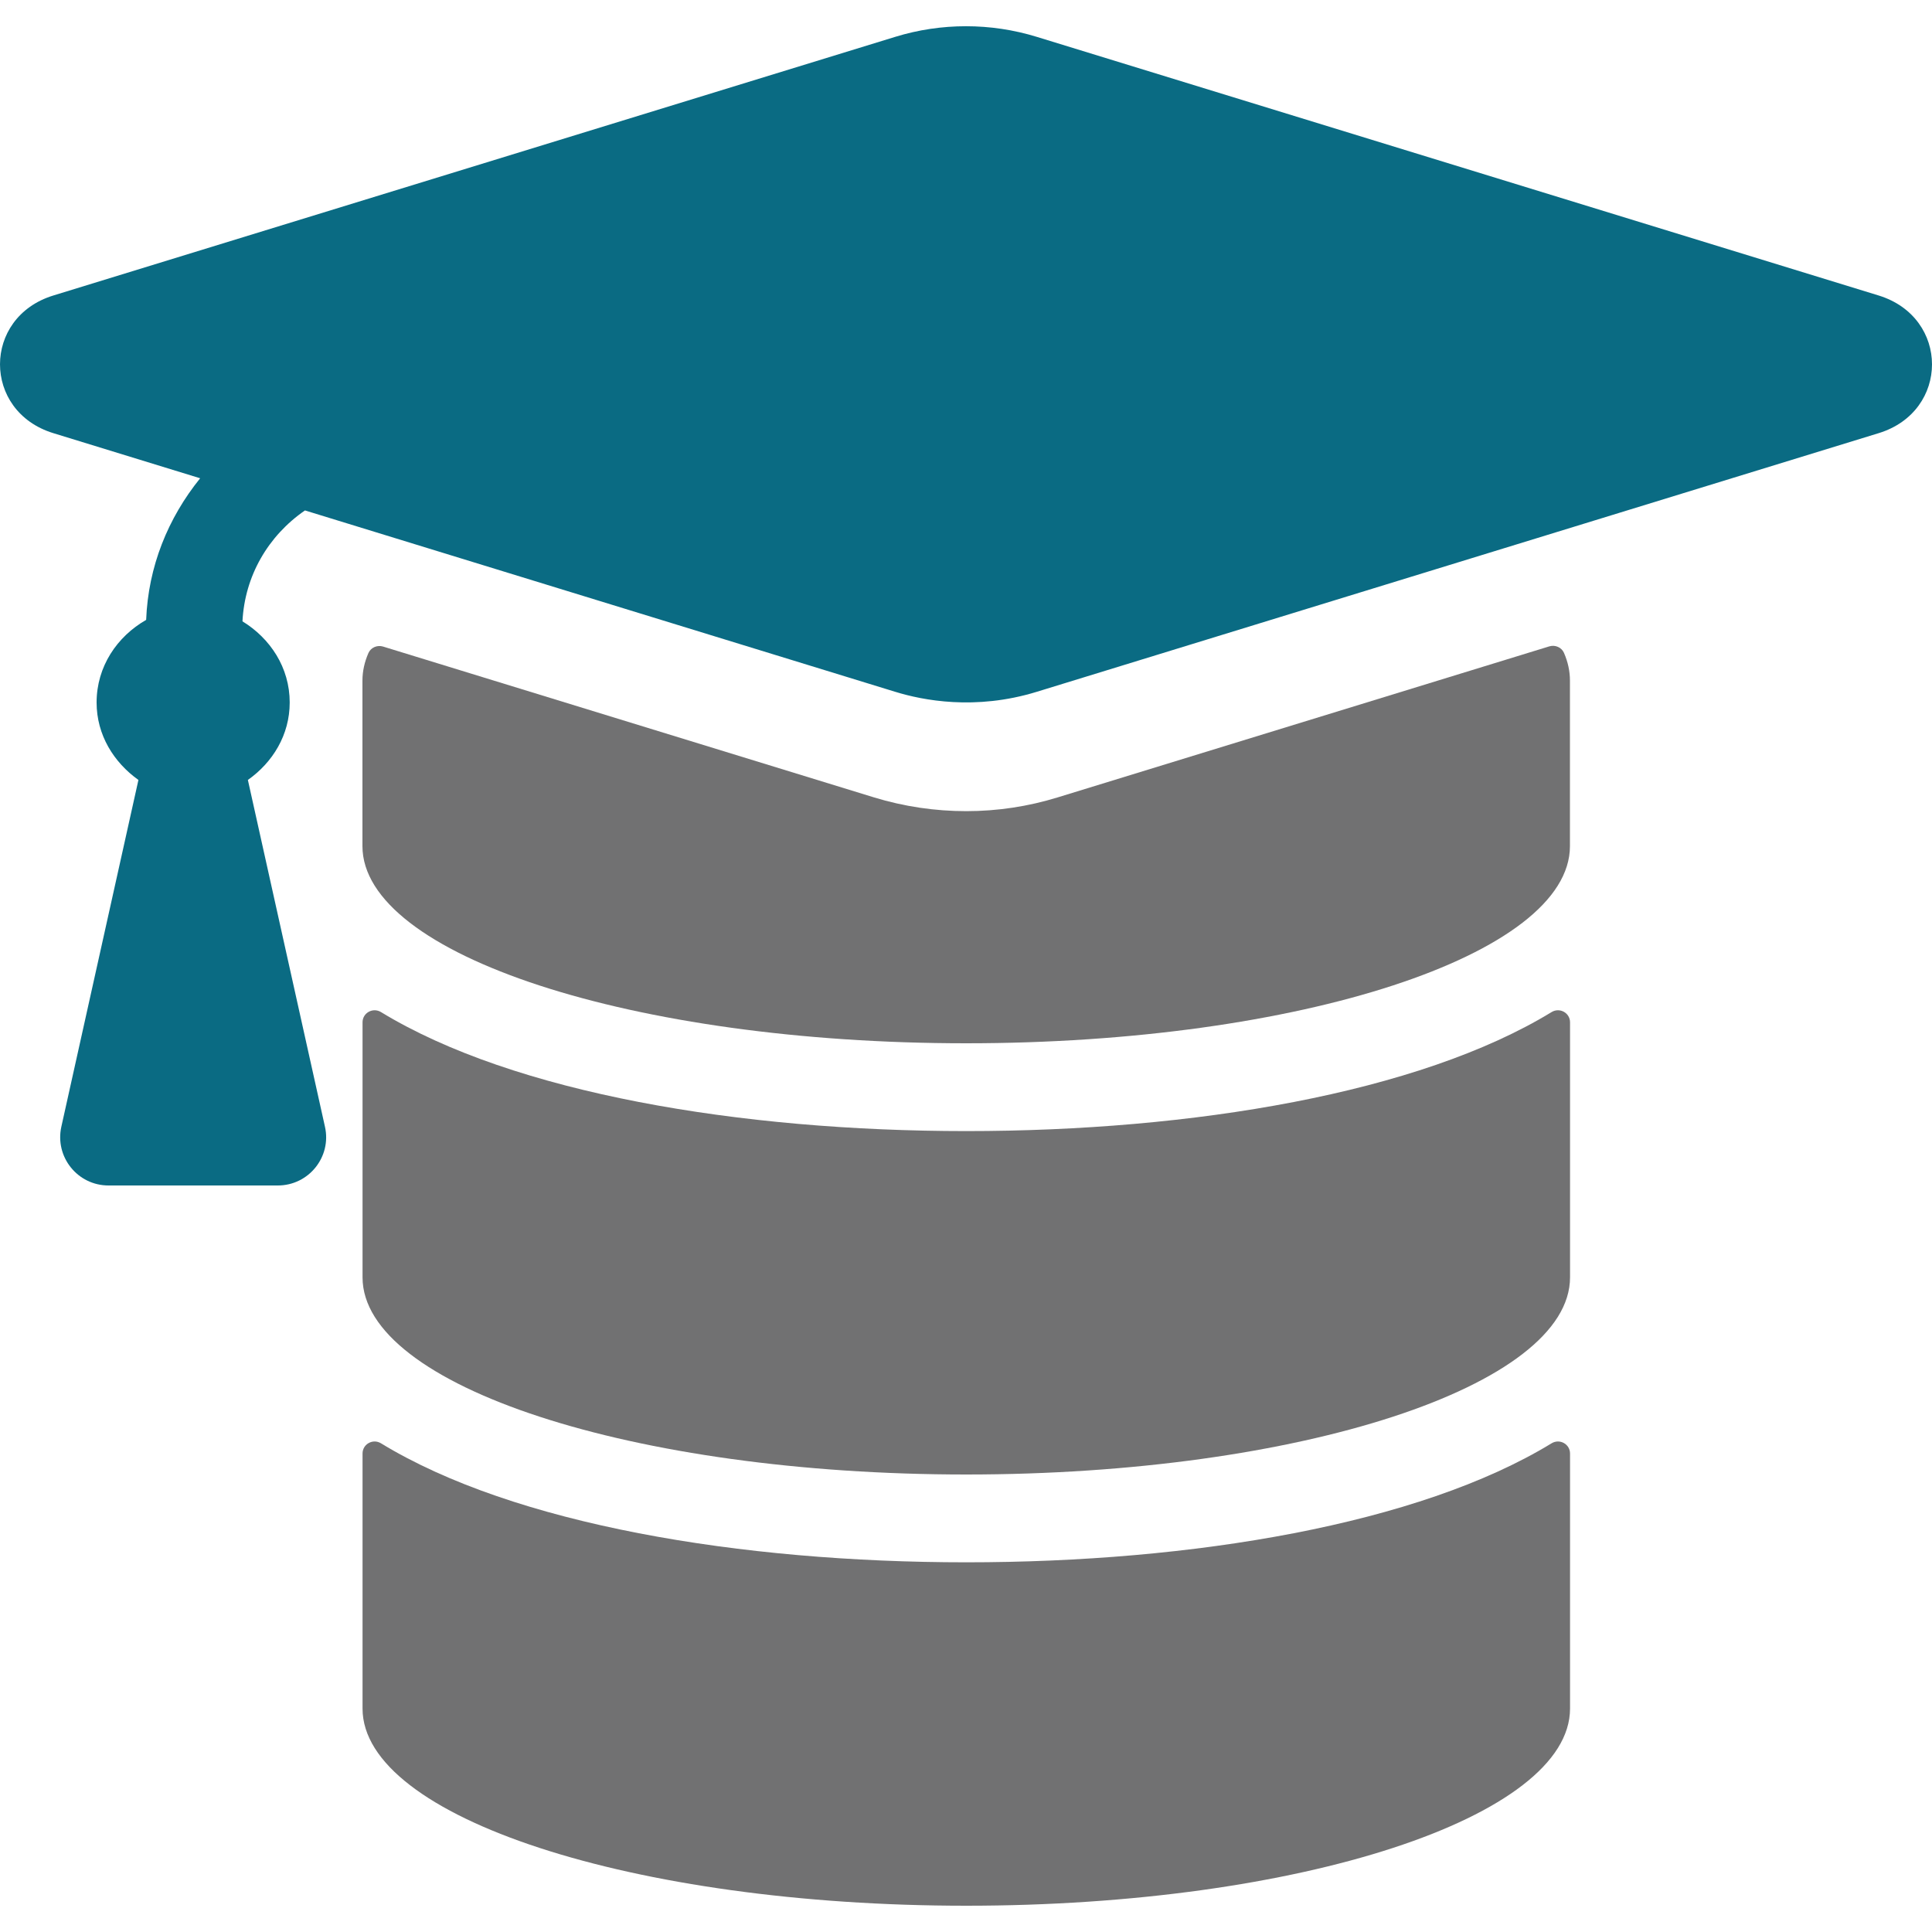 <svg width="200" height="200" viewBox="0 0 200 200" fill="none" xmlns="http://www.w3.org/2000/svg">
<g clip-path="url(#clip0)">
<path d="M39.44 104.77C38.6 104.26 37.53 104.85 37.53 105.83V132.23C37.53 143.47 65.52 152.64 100.03 152.64C134.54 152.64 162.53 143.47 162.53 132.23V105.83C162.53 104.85 161.46 104.26 160.62 104.77C146.86 113.17 123.41 117.09 100.03 117.09C76.65 117.09 53.2 113.16 39.44 104.77Z" fill="#717172"/>
<path d="M39.44 149.41C38.6 148.9 37.53 149.49 37.53 150.47V176.87C37.53 188.11 65.52 197.28 100.03 197.28C134.54 197.28 162.53 188.11 162.53 176.87V150.47C162.53 149.49 161.46 148.9 160.62 149.41C146.86 157.81 123.41 161.73 100.03 161.73C76.65 161.73 53.2 157.81 39.44 149.41Z" fill="#717172"/>
<path d="M109.51 82.54C106.43 83.49 103.24 83.97 100.03 83.97C96.78 83.97 93.57 83.49 90.49 82.55L39.65 66.93C39.05 66.75 38.39 67.03 38.14 67.6C37.73 68.54 37.52 69.49 37.52 70.46V87.59C37.52 98.83 65.51 108 100.02 108C134.53 108 162.52 98.83 162.52 87.59V70.46C162.52 69.48 162.31 68.52 161.9 67.58C161.65 67.01 160.99 66.73 160.39 66.91L109.51 82.54Z" fill="#717172"/>
<path d="M194.48 30.59L107.31 3.81C102.56 2.35 97.43 2.35 92.69 3.81L5.52 30.59C-1.84 32.85 -1.84 42.58 5.52 44.84L20.72 49.51C17.39 53.63 15.34 58.66 15.13 64.17C12.12 65.89 10 69 10 72.72C10 76.09 11.78 78.92 14.33 80.74L6.35 116.64C5.66 119.76 8.03 122.72 11.23 122.72H28.76C31.96 122.72 34.34 119.76 33.64 116.64L25.66 80.74C28.22 78.93 29.99 76.09 29.99 72.72C29.99 69.1 27.97 66.08 25.1 64.32C25.34 59.63 27.74 55.48 31.57 52.84L92.69 71.62C95.52 72.49 100.95 73.57 107.31 71.62L194.48 44.84C201.84 42.58 201.84 32.86 194.48 30.59Z" fill="#0a6b83"/>
</g>
<defs>
<clipPath id="clip0">
<rect width="200" height="200" fill="white"/>
</clipPath>
</defs>
</svg>
